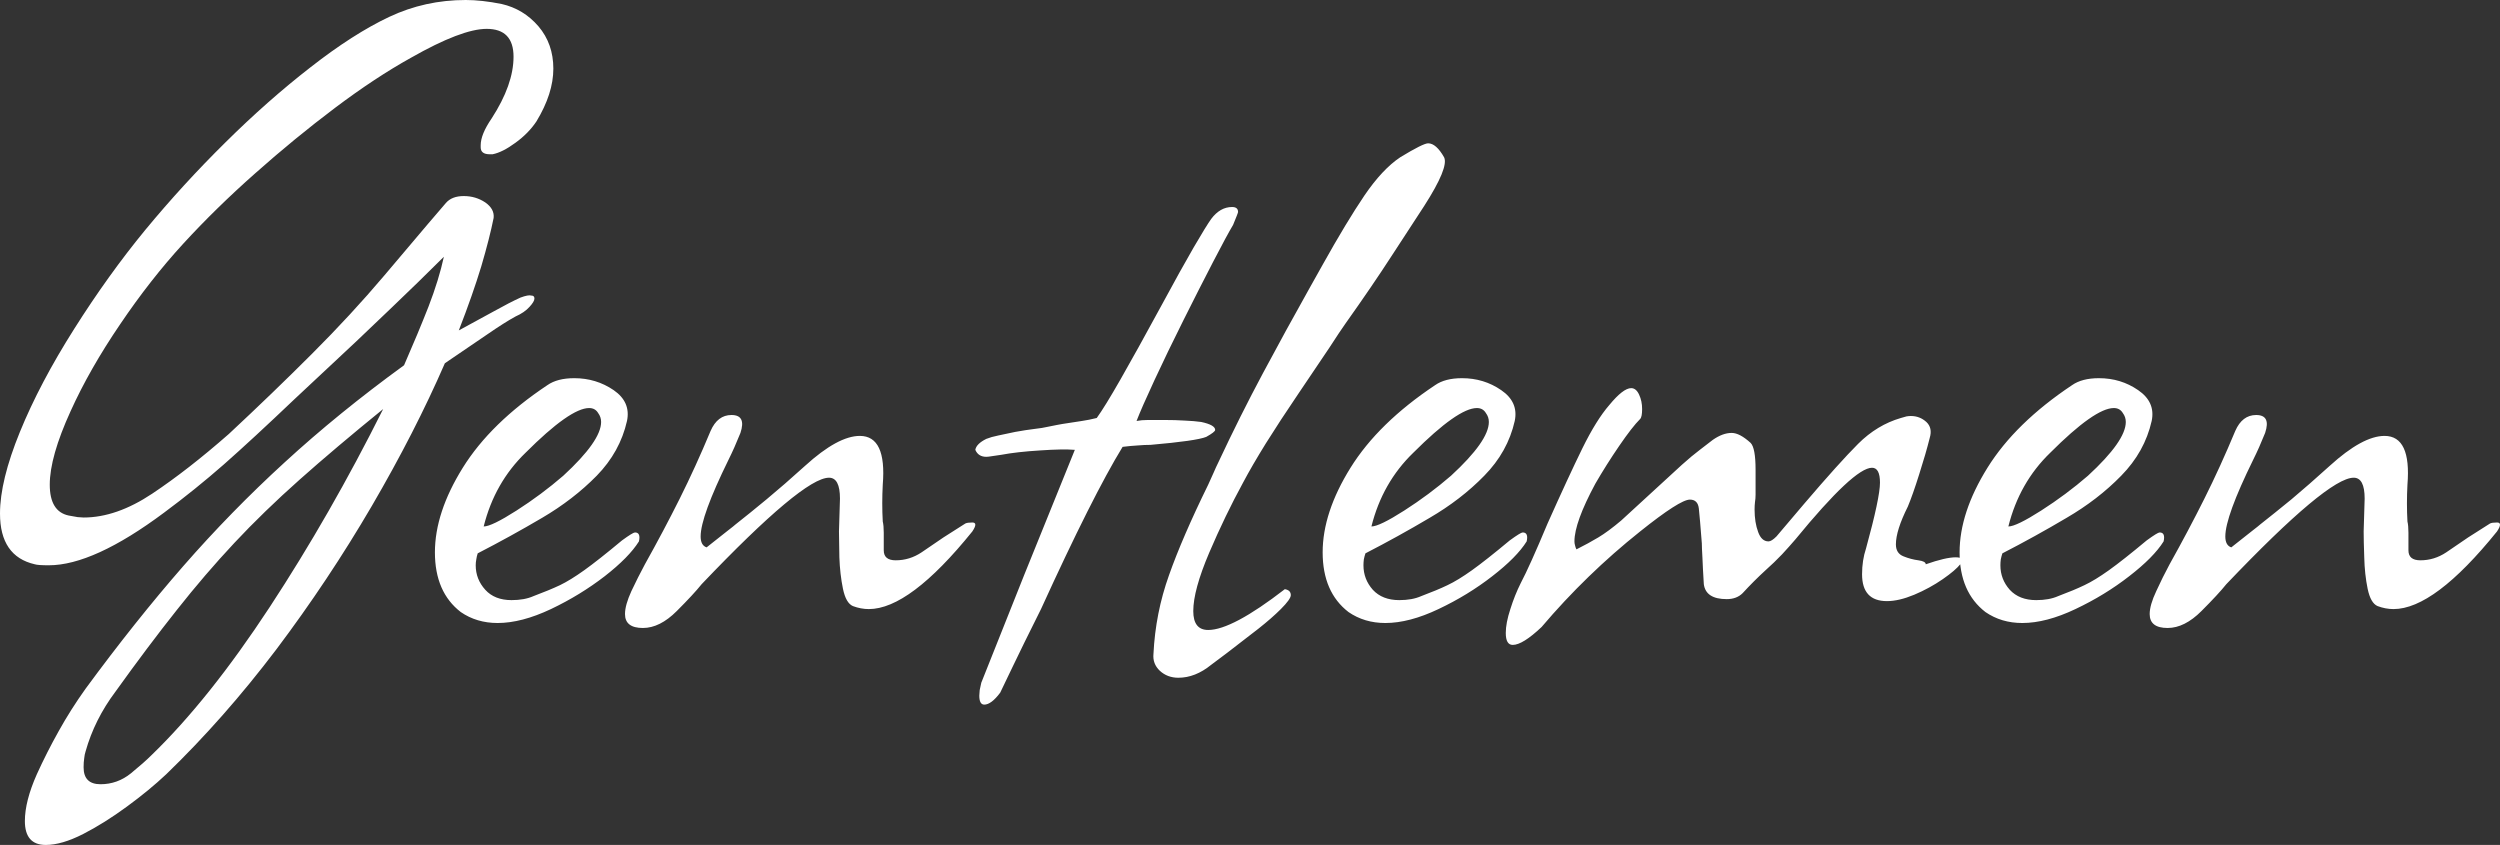 <svg xmlns="http://www.w3.org/2000/svg" viewBox="0 13.75 125.6 42.45" data-asc="0.89"><rect x="0" y="13.75" width="125.6" height="42.45" fill="#333333" stroke="none"/><g fill="#ffffff"><g fill="#ffffff" transform="translate(0, 0)"><path d="M2.30 56.20Q1.25 56.20 1.25 55Q1.25 54 1.85 52.65Q2.35 51.55 2.95 50.48Q3.55 49.40 4.30 48.35Q6.80 44.95 9.20 42.20Q11.60 39.45 14.30 36.98Q17 34.50 20.30 32.10Q21 30.50 21.53 29.15Q22.05 27.80 22.30 26.65Q22.10 26.85 21 27.93Q19.90 29 17.90 30.90L14.80 33.80Q12.70 35.80 11.25 37.08Q9.80 38.35 8.25 39.50Q4.70 42.15 2.45 42.15Q1.90 42.15 1.75 42.10Q0 41.70 0 39.55Q0 37.90 1 35.45Q2 33 3.73 30.27Q5.45 27.55 7.30 25.30Q9.20 23 11.33 20.90Q13.45 18.80 15.60 17.13Q17.75 15.45 19.55 14.60Q21.35 13.75 23.40 13.75Q23.80 13.75 24.25 13.80Q24.70 13.85 25.20 13.95Q26.30 14.20 27.05 15.07Q27.80 15.95 27.80 17.20Q27.80 18.45 26.95 19.85Q26.55 20.45 25.90 20.92Q25.25 21.40 24.75 21.50L24.60 21.50Q24.15 21.50 24.15 21.15L24.15 21.05Q24.15 20.50 24.70 19.70Q25.80 18 25.80 16.60Q25.80 15.20 24.45 15.20Q23.20 15.20 20.65 16.65Q18.85 17.65 16.83 19.17Q14.80 20.70 12.83 22.45Q10.85 24.20 9.20 26Q7.55 27.80 6.03 30.05Q4.50 32.30 3.55 34.40Q2.50 36.70 2.50 38.10Q2.50 39.45 3.45 39.65Q3.70 39.70 3.90 39.73Q4.10 39.75 4.20 39.75Q5.85 39.75 7.65 38.55Q9.45 37.35 11.50 35.55Q13.70 33.50 15.68 31.52Q17.65 29.55 19.30 27.60L21.50 25L22.40 23.95Q22.70 23.60 23.30 23.60Q23.90 23.60 24.38 23.92Q24.85 24.25 24.80 24.70Q24.60 25.70 24.18 27.13Q23.75 28.55 23.05 30.35Q24.05 29.80 24.83 29.38Q25.60 28.95 26.15 28.70Q26.55 28.55 26.70 28.60Q26.85 28.60 26.85 28.75Q26.85 28.90 26.60 29.17Q26.35 29.45 25.90 29.65Q25.35 29.95 24.48 30.55Q23.60 31.15 22.35 32Q20.85 35.45 18.68 39.17Q16.50 42.90 13.88 46.38Q11.25 49.85 8.35 52.65Q7.50 53.45 6.38 54.27Q5.25 55.10 4.18 55.65Q3.10 56.20 2.30 56.20M5.05 53.15Q5.90 53.15 6.58 52.60Q7.25 52.05 7.60 51.70Q10.50 48.90 13.55 44.25Q16.60 39.60 19.25 34.30Q16.85 36.25 15.05 37.85Q13.25 39.45 11.78 41.02Q10.30 42.60 8.88 44.40Q7.45 46.20 5.80 48.50Q4.75 49.90 4.30 51.50Q4.25 51.65 4.23 51.85Q4.20 52.05 4.20 52.30Q4.20 53.15 5.05 53.15ZM25 45.05Q23.95 45.05 23.15 44.50Q21.85 43.50 21.85 41.50Q21.85 39.50 23.25 37.25Q24.65 35 27.50 33.10Q28 32.75 28.85 32.75Q29.95 32.75 30.83 33.35Q31.70 33.95 31.50 34.90Q31.15 36.45 29.98 37.65Q28.80 38.85 27.23 39.77Q25.65 40.70 24 41.55Q23.95 41.70 23.93 41.85Q23.90 42 23.90 42.15Q23.90 42.85 24.38 43.38Q24.85 43.90 25.70 43.90Q26.35 43.90 26.80 43.70Q27.60 43.40 28.13 43.15Q28.65 42.90 29.35 42.40Q30.05 41.90 31.25 40.90Q31.80 40.50 31.90 40.50Q32.20 40.50 32.10 40.95Q31.60 41.75 30.38 42.70Q29.15 43.65 27.68 44.35Q26.20 45.05 25 45.05M24.30 40.20Q24.70 40.20 25.95 39.40Q27.20 38.60 28.30 37.65Q30.20 35.90 30.20 34.95Q30.20 34.70 30.05 34.50Q29.90 34.25 29.60 34.25Q28.65 34.25 26.40 36.50Q24.85 38 24.30 40.20ZM32.30 45.30Q31.40 45.30 31.40 44.60Q31.40 44.15 31.72 43.45Q32.05 42.75 32.40 42.10Q33.35 40.40 34.15 38.80Q34.95 37.20 35.70 35.40Q36.05 34.60 36.75 34.60Q37.50 34.60 37.20 35.50Q36.90 36.25 36.60 36.85Q35.20 39.70 35.20 40.70Q35.20 41.15 35.50 41.25Q36.20 40.70 36.55 40.42Q36.90 40.15 36.95 40.10Q37.65 39.55 38.52 38.83Q39.40 38.10 40.45 37.15Q42.10 35.65 43.20 35.65Q44.55 35.65 44.35 38.10Q44.30 39.05 44.35 39.95Q44.40 40.15 44.40 40.52Q44.40 40.90 44.40 41.40Q44.40 41.90 45 41.90Q45.70 41.90 46.30 41.50L47.40 40.75L48.50 40.05Q48.60 40 48.85 40Q49.15 40 48.85 40.45Q45.70 44.35 43.65 44.35Q43.25 44.35 42.85 44.20Q42.50 44.05 42.35 43.33Q42.20 42.60 42.17 41.75Q42.15 40.90 42.15 40.45L42.20 38.80Q42.20 37.75 41.65 37.75Q40.35 37.75 35.25 43.10Q34.85 43.60 34 44.45Q33.15 45.30 32.30 45.30ZM49.45 49.15Q49.20 49.15 49.20 48.70Q49.20 48.60 49.22 48.42Q49.25 48.25 49.30 48.05L51.45 42.65L54 36.35Q53.40 36.30 52.25 36.38Q51.10 36.45 50.30 36.60Q50 36.65 49.82 36.67Q49.65 36.70 49.55 36.70Q49.15 36.70 49 36.35Q49.05 36.05 49.55 35.80Q49.80 35.70 50.15 35.63Q50.50 35.55 51 35.45Q51.55 35.35 51.97 35.30Q52.40 35.25 52.60 35.20Q52.85 35.15 53.10 35.10Q53.35 35.05 53.70 35Q54 34.95 54.35 34.90Q54.70 34.85 55.10 34.75Q55.50 34.20 56.30 32.80Q57.10 31.40 58.35 29.10Q59.35 27.25 59.97 26.18Q60.60 25.10 60.85 24.75Q61.30 24.15 61.90 24.15Q62.20 24.15 62.20 24.40Q62.20 24.45 61.95 25.05Q61.65 25.55 60.95 26.90Q60.25 28.25 59.45 29.85Q58.65 31.45 58 32.85Q57.35 34.25 57.10 34.90Q57.35 34.85 57.67 34.85Q58 34.85 58.50 34.85Q59.05 34.85 59.52 34.88Q60 34.90 60.35 34.95Q61.05 35.10 61.05 35.35Q61.05 35.45 60.60 35.70Q60.35 35.80 59.65 35.90Q58.95 36 57.80 36.10Q57.50 36.10 57.15 36.13Q56.80 36.15 56.40 36.20Q54.90 38.65 52.30 44.35Q51.35 46.25 50.85 47.30Q50.35 48.35 50.25 48.55Q49.80 49.15 49.45 49.15ZM59.20 47.80Q58.65 47.80 58.27 47.45Q57.90 47.10 57.95 46.60Q58.05 44.55 58.73 42.65Q59.40 40.75 60.70 38.10Q60.85 37.75 60.98 37.48Q61.10 37.20 61.20 37Q62.30 34.65 63.45 32.50Q64.60 30.35 65.75 28.30L66.45 27.05Q67.65 24.90 68.55 23.57Q69.45 22.25 70.35 21.65Q71.50 20.95 71.75 20.95Q72.15 20.95 72.55 21.65Q72.80 22.15 71.55 24.10Q70.90 25.10 69.92 26.60Q68.95 28.10 67.60 30Q67.35 30.35 66.78 31.23Q66.20 32.10 65.25 33.50Q64.30 34.90 63.60 36.02Q62.90 37.15 62.45 38Q61.55 39.65 60.75 41.52Q59.95 43.40 59.95 44.45Q59.95 45.40 60.70 45.40Q61.90 45.40 64.55 43.35Q64.85 43.40 64.85 43.65Q64.85 43.85 64.35 44.35Q63.90 44.80 63.23 45.33Q62.55 45.85 61.65 46.55L60.85 47.15Q60.05 47.80 59.20 47.80ZM69.60 45.05Q68.55 45.05 67.75 44.50Q66.45 43.50 66.45 41.50Q66.45 39.50 67.85 37.25Q69.25 35 72.10 33.10Q72.60 32.75 73.45 32.75Q74.55 32.75 75.42 33.35Q76.30 33.95 76.10 34.90Q75.75 36.45 74.57 37.65Q73.40 38.85 71.82 39.77Q70.25 40.70 68.60 41.55Q68.55 41.70 68.52 41.85Q68.50 42 68.50 42.15Q68.50 42.85 68.97 43.38Q69.45 43.90 70.30 43.90Q70.95 43.90 71.40 43.70Q72.20 43.40 72.72 43.15Q73.25 42.90 73.95 42.40Q74.65 41.90 75.85 40.90Q76.40 40.50 76.50 40.50Q76.80 40.50 76.70 40.95Q76.20 41.75 74.97 42.70Q73.75 43.65 72.27 44.35Q70.80 45.05 69.60 45.05M68.90 40.20Q69.30 40.20 70.55 39.40Q71.80 38.60 72.90 37.65Q74.80 35.90 74.80 34.95Q74.80 34.70 74.65 34.50Q74.50 34.25 74.20 34.25Q73.25 34.25 71 36.50Q69.45 38 68.90 40.20ZM76 46.15Q75.65 46.15 75.65 45.55Q75.65 45.05 75.88 44.35Q76.10 43.65 76.40 43.05Q76.85 42.20 77.75 40.05Q78.80 37.70 79.50 36.27Q80.20 34.85 80.85 34.10Q81.55 33.25 81.95 33.25Q82.20 33.25 82.35 33.58Q82.50 33.90 82.50 34.30Q82.50 34.70 82.40 34.80Q82 35.20 81.35 36.15Q80.70 37.10 80.15 38.05Q79.10 40 79.10 40.95Q79.10 41.05 79.13 41.15Q79.15 41.25 79.20 41.35Q79.80 41.05 80.30 40.75Q80.80 40.45 81.45 39.90L84.50 37.10Q85 36.65 85.40 36.35Q85.80 36.05 86.05 35.85Q86.55 35.50 87 35.50Q87.40 35.50 87.95 36Q88.20 36.25 88.20 37.35L88.20 38.60Q88.20 38.80 88.17 38.98Q88.15 39.15 88.15 39.35Q88.15 40 88.33 40.48Q88.50 40.95 88.85 40.95Q89 40.95 89.25 40.70L90.65 39.05Q92.40 37 93.35 36.05Q94.30 35.10 95.50 34.75Q95.65 34.70 95.78 34.67Q95.90 34.65 96 34.65Q96.45 34.65 96.78 34.95Q97.10 35.25 96.95 35.75Q96.75 36.55 96.42 37.58Q96.10 38.60 95.85 39.20Q95.25 40.40 95.25 41.10Q95.25 41.55 95.63 41.70Q96 41.85 96.38 41.90Q96.75 41.95 96.75 42.10Q97.75 41.75 98.25 41.75Q98.75 41.75 98.50 42.08Q98.25 42.40 97.60 42.85Q96.95 43.30 96.17 43.63Q95.40 43.95 94.80 43.95Q93.55 43.95 93.55 42.60Q93.55 41.90 93.75 41.30Q94.45 38.75 94.45 38Q94.45 37.25 94.05 37.25Q93.15 37.25 90.20 40.85Q89.90 41.20 89.53 41.60Q89.15 42 88.70 42.40Q88.10 42.95 87.55 43.55Q87.25 43.85 86.75 43.85Q85.70 43.85 85.60 43.10Q85.55 42.30 85.53 41.77Q85.50 41.25 85.50 41.05Q85.40 39.75 85.35 39.30Q85.30 38.85 84.90 38.85Q84.40 38.85 82.40 40.45Q79.70 42.60 77.45 45.25Q76.50 46.15 76 46.15ZM101.60 45.05Q100.55 45.05 99.75 44.50Q98.45 43.50 98.45 41.50Q98.45 39.50 99.85 37.25Q101.25 35 104.10 33.10Q104.60 32.75 105.45 32.75Q106.55 32.75 107.42 33.35Q108.30 33.95 108.10 34.90Q107.75 36.45 106.57 37.65Q105.40 38.85 103.82 39.77Q102.25 40.70 100.60 41.55Q100.55 41.70 100.52 41.85Q100.50 42 100.50 42.15Q100.50 42.85 100.97 43.38Q101.45 43.90 102.30 43.90Q102.95 43.90 103.40 43.70Q104.20 43.40 104.72 43.15Q105.25 42.90 105.95 42.40Q106.65 41.90 107.85 40.90Q108.40 40.50 108.50 40.50Q108.80 40.50 108.70 40.95Q108.20 41.75 106.97 42.70Q105.75 43.65 104.27 44.35Q102.80 45.05 101.60 45.05M100.90 40.20Q101.30 40.20 102.55 39.40Q103.80 38.60 104.90 37.65Q106.80 35.90 106.80 34.95Q106.80 34.70 106.65 34.50Q106.50 34.25 106.20 34.25Q105.25 34.25 103 36.50Q101.45 38 100.90 40.20ZM108.90 45.30Q108 45.30 108 44.60Q108 44.15 108.33 43.45Q108.65 42.75 109 42.10Q109.95 40.40 110.75 38.80Q111.55 37.20 112.30 35.40Q112.65 34.60 113.35 34.60Q114.10 34.60 113.80 35.50Q113.50 36.25 113.20 36.85Q111.80 39.70 111.80 40.70Q111.80 41.15 112.10 41.25Q112.80 40.70 113.15 40.42Q113.50 40.15 113.55 40.10Q114.25 39.55 115.13 38.83Q116 38.10 117.05 37.15Q118.70 35.65 119.80 35.65Q121.15 35.65 120.95 38.10Q120.90 39.05 120.95 39.95Q121 40.15 121 40.52Q121 40.90 121 41.40Q121 41.90 121.60 41.90Q122.30 41.90 122.90 41.50L124 40.75L125.10 40.05Q125.20 40 125.45 40Q125.75 40 125.45 40.45Q122.30 44.35 120.25 44.35Q119.85 44.35 119.45 44.20Q119.10 44.05 118.95 43.33Q118.80 42.60 118.78 41.75Q118.75 40.90 118.75 40.45L118.80 38.80Q118.80 37.75 118.25 37.75Q116.95 37.75 111.85 43.10Q111.45 43.60 110.60 44.45Q109.75 45.30 108.90 45.30Z"/></g></g></svg>